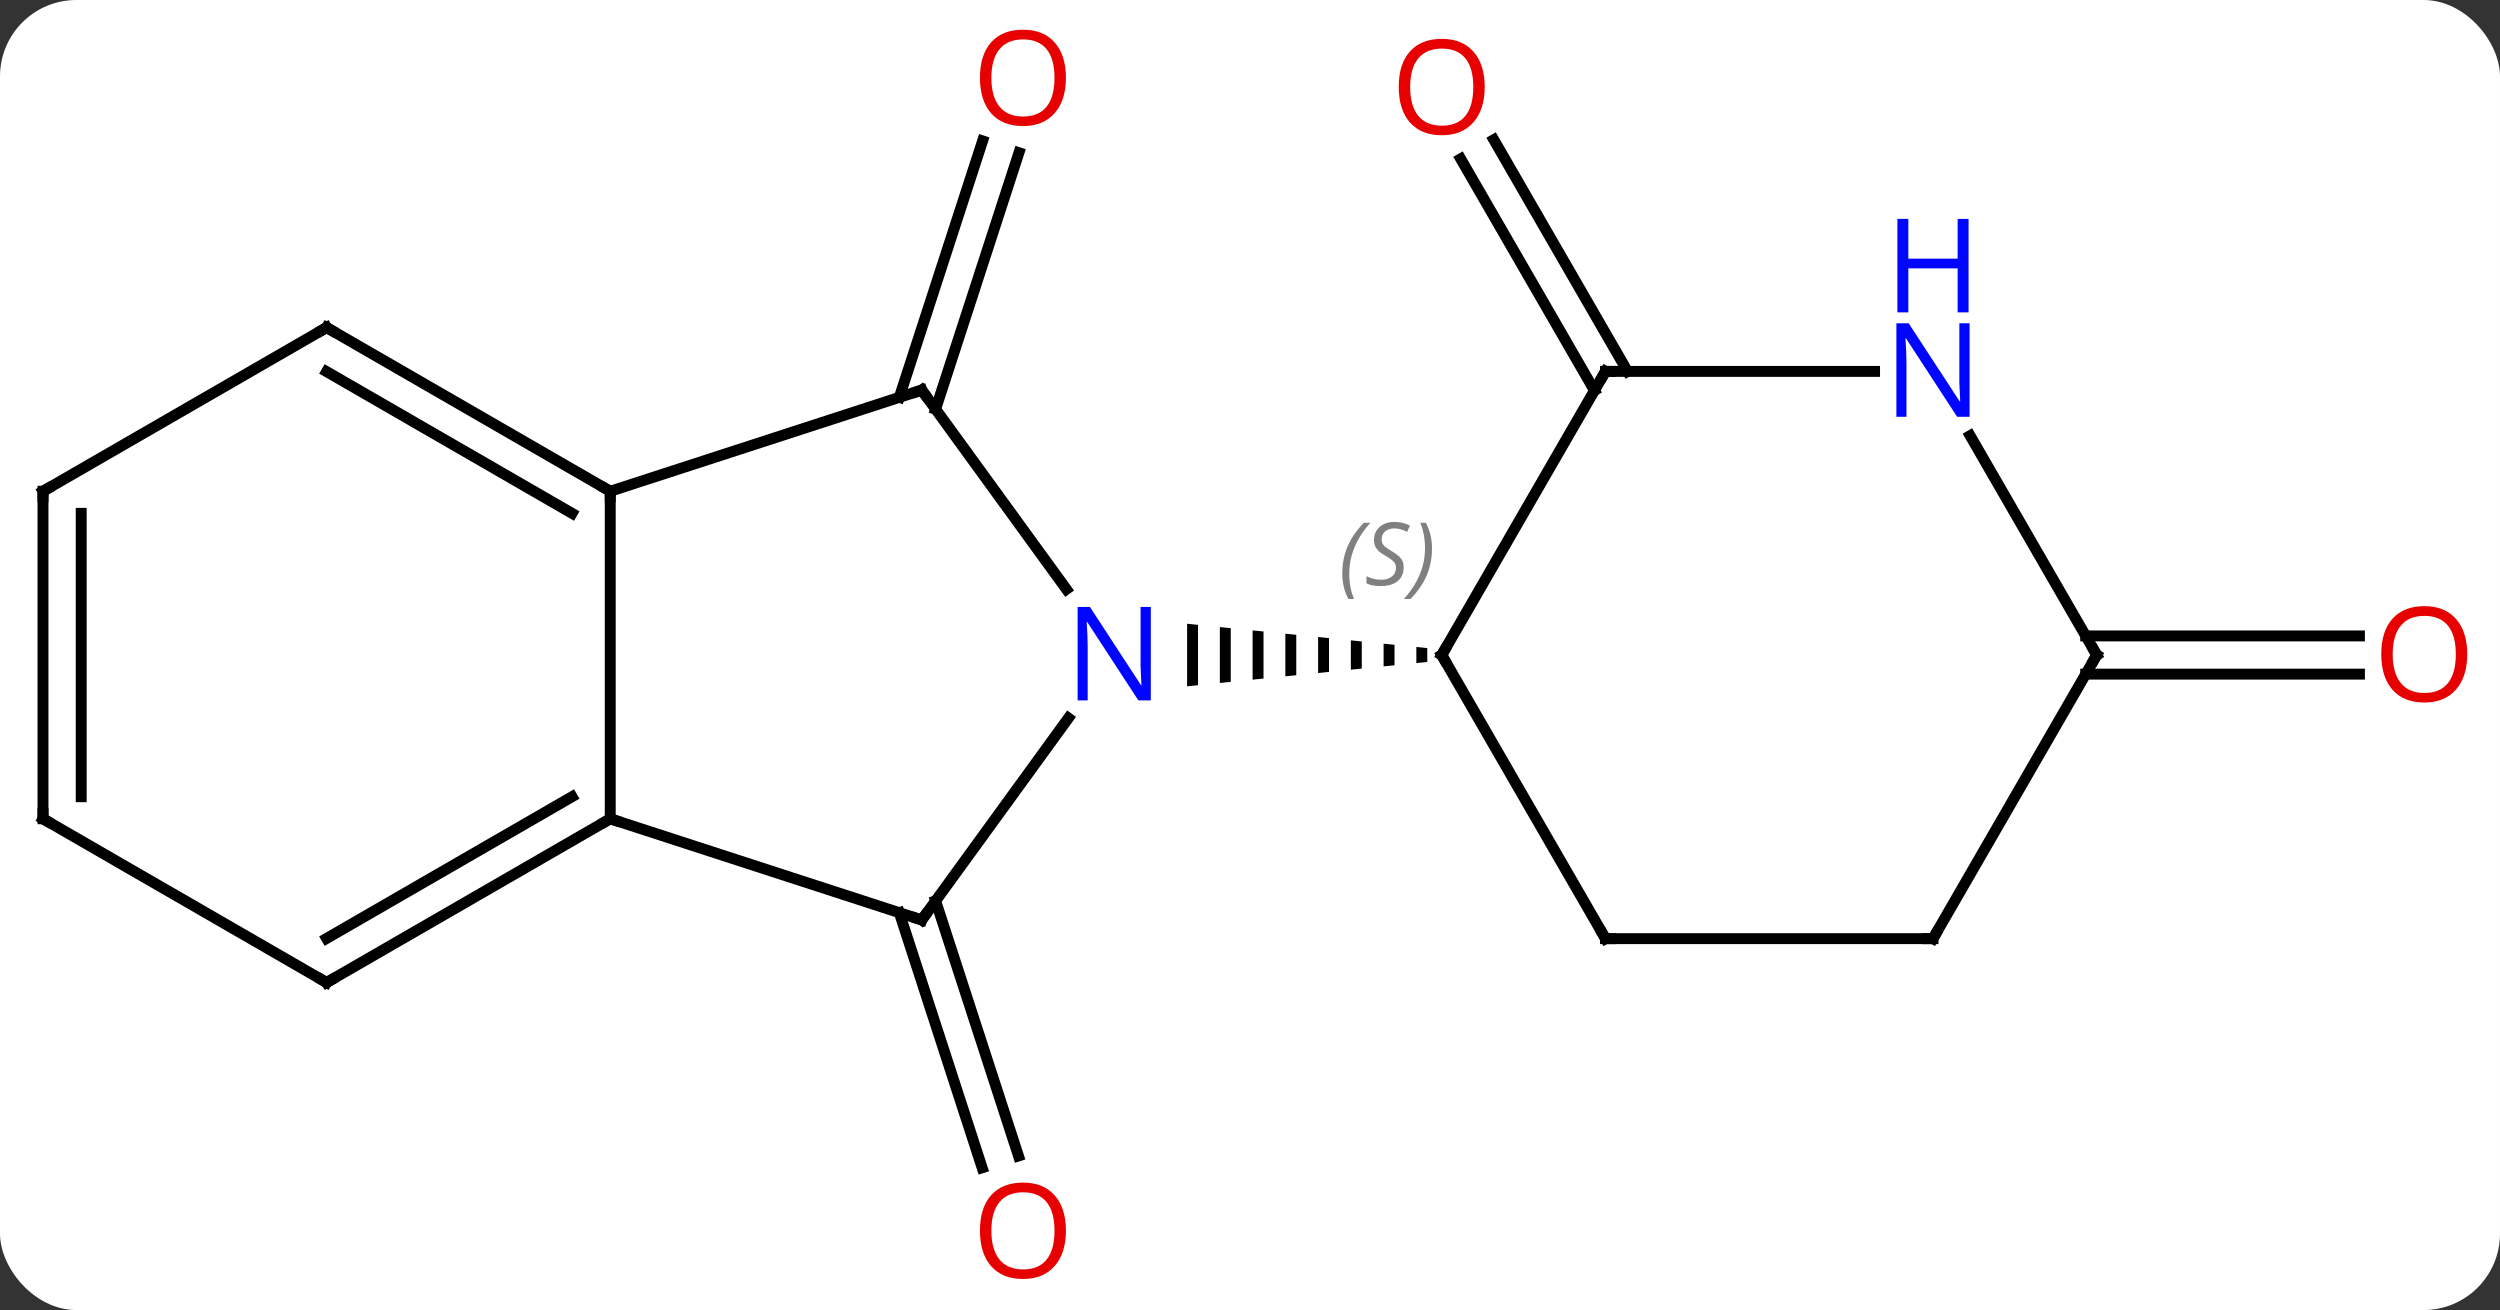 <svg width="229" viewBox="0 0 229 120" style="fill-opacity:1; color-rendering:auto; color-interpolation:auto; text-rendering:auto; stroke:black; stroke-linecap:square; stroke-miterlimit:10; shape-rendering:auto; stroke-opacity:1; fill:black; stroke-dasharray:none; font-weight:normal; stroke-width:1; font-family:'Open Sans'; font-style:normal; stroke-linejoin:miter; font-size:12; stroke-dashoffset:0; image-rendering:auto;" height="120" class="cas-substance-image" xmlns:xlink="http://www.w3.org/1999/xlink" xmlns="http://www.w3.org/2000/svg"><rect x="0" y="0" width="229" height="120" fill="#333333" stroke="none"/><svg class="cas-substance-single-component"><rect y="0" x="0" width="229" stroke="none" ry="7" rx="7" height="120" fill="white" class="cas-substance-group"/><svg y="0" x="0" width="229" viewBox="0 0 229 120" style="fill:black;" height="120" class="cas-substance-single-component-image"><svg><g><g transform="translate(113,60)" style="text-rendering:geometricPrecision; color-rendering:optimizeQuality; color-interpolation:linearRGB; stroke-linecap:butt; image-rendering:optimizeQuality;"><line y2="-23.602" y1="-47.09" x2="-30.626" x1="-22.995" style="fill:none;"/><line y2="-22.52" y1="-46.009" x2="-27.298" x1="-19.666" style="fill:none;"/><line y2="22.52" y1="45.884" x2="-27.298" x1="-19.707" style="fill:none;"/><line y2="23.602" y1="46.965" x2="-30.626" x1="-23.036" style="fill:none;"/><line y2="-24.23" y1="-45.452" x2="33.052" x1="20.8" style="fill:none;"/><line y2="-25.98" y1="-47.202" x2="36.083" x1="23.831" style="fill:none;"/><line y2="-1.75" y1="-1.75" x2="78.052" x1="103.124" style="fill:none;"/><line y2="1.75" y1="1.75" x2="78.052" x1="103.124" style="fill:none;"/><line y2="-24.27" y1="-6.024" x2="-28.569" x1="-15.314" style="fill:none;"/><line y2="24.27" y1="5.774" x2="-28.569" x1="-15.133" style="fill:none;"/><path style="stroke:none;" d="M16.738 -0.736 L16.738 0.736 L17.738 0.634 L17.738 -0.634 L17.738 -0.634 L16.738 -0.736 ZM13.738 -1.04 L13.738 1.04 L14.738 0.939 L14.738 -0.939 L13.738 -1.04 ZM10.738 -1.344 L10.738 1.344 L11.738 1.243 L11.738 -1.243 L10.738 -1.344 ZM7.738 -1.649 L7.738 1.649 L7.738 1.649 L8.738 1.547 L8.738 1.547 L8.738 -1.547 L7.738 -1.649 ZM4.738 -1.953 L4.738 1.953 L5.738 1.851 L5.738 -1.851 L5.738 -1.851 L4.738 -1.953 ZM1.738 -2.257 L1.738 2.257 L1.738 2.257 L2.738 2.156 L2.738 -2.156 L1.738 -2.257 ZM-1.262 -2.561 L-1.262 2.561 L-0.262 2.46 L-0.262 2.46 L-0.262 -2.46 L-0.262 -2.46 L-1.262 -2.561 ZM-4.262 -2.866 L-4.262 2.866 L-3.262 2.764 L-3.262 -2.764 L-3.262 -2.764 L-4.262 -2.866 Z"/><line y2="-15" y1="-24.27" x2="-57.102" x1="-28.569" style="fill:none;"/><line y2="15" y1="24.27" x2="-57.102" x1="-28.569" style="fill:none;"/><line y2="15" y1="-15" x2="-57.102" x1="-57.102" style="fill:none;"/><line y2="-30" y1="-15" x2="-83.082" x1="-57.102" style="fill:none;"/><line y2="-25.959" y1="-12.979" x2="-83.082" x1="-60.602" style="fill:none;"/><line y2="30" y1="15" x2="-83.082" x1="-57.102" style="fill:none;"/><line y2="25.959" y1="12.979" x2="-83.082" x1="-60.602" style="fill:none;"/><line y2="-15" y1="-30" x2="-109.062" x1="-83.082" style="fill:none;"/><line y2="15" y1="30" x2="-109.062" x1="-83.082" style="fill:none;"/><line y2="15" y1="-15" x2="-109.062" x1="-109.062" style="fill:none;"/><line y2="12.979" y1="-12.979" x2="-105.562" x1="-105.562" style="fill:none;"/><line y2="-25.98" y1="0" x2="34.062" x1="19.062" style="fill:none;"/><line y2="25.98" y1="0" x2="34.062" x1="19.062" style="fill:none;"/><line y2="-25.98" y1="-25.98" x2="58.71" x1="34.062" style="fill:none;"/><line y2="25.98" y1="25.98" x2="64.062" x1="34.062" style="fill:none;"/><line y2="0" y1="-20.092" x2="79.062" x1="67.462" style="fill:none;"/><line y2="0" y1="25.98" x2="79.062" x1="64.062" style="fill:none;"/></g><g transform="translate(113,60)" style="fill:rgb(230,0,0); text-rendering:geometricPrecision; color-rendering:optimizeQuality; image-rendering:optimizeQuality; font-family:'Open Sans'; stroke:rgb(230,0,0); color-interpolation:linearRGB;"><path style="stroke:none;" d="M-15.361 -52.873 Q-15.361 -50.811 -16.401 -49.631 Q-17.44 -48.451 -19.283 -48.451 Q-21.174 -48.451 -22.205 -49.615 Q-23.236 -50.78 -23.236 -52.889 Q-23.236 -54.983 -22.205 -56.131 Q-21.174 -57.28 -19.283 -57.28 Q-17.424 -57.28 -16.393 -56.108 Q-15.361 -54.936 -15.361 -52.873 ZM-22.19 -52.873 Q-22.19 -51.139 -21.447 -50.233 Q-20.705 -49.326 -19.283 -49.326 Q-17.861 -49.326 -17.135 -50.225 Q-16.408 -51.123 -16.408 -52.873 Q-16.408 -54.608 -17.135 -55.498 Q-17.861 -56.389 -19.283 -56.389 Q-20.705 -56.389 -21.447 -55.49 Q-22.19 -54.592 -22.19 -52.873 Z"/><path style="stroke:none;" d="M-15.361 52.733 Q-15.361 54.795 -16.401 55.975 Q-17.44 57.155 -19.283 57.155 Q-21.174 57.155 -22.205 55.99 Q-23.236 54.826 -23.236 52.717 Q-23.236 50.623 -22.205 49.475 Q-21.174 48.326 -19.283 48.326 Q-17.424 48.326 -16.393 49.498 Q-15.361 50.67 -15.361 52.733 ZM-22.19 52.733 Q-22.19 54.467 -21.447 55.373 Q-20.705 56.28 -19.283 56.28 Q-17.861 56.28 -17.135 55.381 Q-16.408 54.483 -16.408 52.733 Q-16.408 50.998 -17.135 50.108 Q-17.861 49.217 -19.283 49.217 Q-20.705 49.217 -21.447 50.115 Q-22.19 51.014 -22.19 52.733 Z"/><path style="stroke:none;" d="M23 -52.033 Q23 -49.971 21.96 -48.791 Q20.921 -47.611 19.078 -47.611 Q17.187 -47.611 16.156 -48.776 Q15.124 -49.94 15.124 -52.049 Q15.124 -54.143 16.156 -55.291 Q17.187 -56.44 19.078 -56.44 Q20.937 -56.44 21.968 -55.268 Q23 -54.096 23 -52.033 ZM16.171 -52.033 Q16.171 -50.299 16.914 -49.393 Q17.656 -48.486 19.078 -48.486 Q20.5 -48.486 21.226 -49.385 Q21.953 -50.283 21.953 -52.033 Q21.953 -53.768 21.226 -54.658 Q20.5 -55.549 19.078 -55.549 Q17.656 -55.549 16.914 -54.651 Q16.171 -53.752 16.171 -52.033 Z"/><path style="stroke:none;" d="M112.999 -0.07 Q112.999 1.992 111.96 3.172 Q110.921 4.352 109.078 4.352 Q107.187 4.352 106.156 3.188 Q105.124 2.023 105.124 -0.086 Q105.124 -2.18 106.156 -3.328 Q107.187 -4.477 109.078 -4.477 Q110.937 -4.477 111.968 -3.305 Q112.999 -2.133 112.999 -0.07 ZM106.171 -0.07 Q106.171 1.664 106.914 2.57 Q107.656 3.477 109.078 3.477 Q110.499 3.477 111.226 2.578 Q111.953 1.68 111.953 -0.07 Q111.953 -1.805 111.226 -2.695 Q110.499 -3.586 109.078 -3.586 Q107.656 -3.586 106.914 -2.688 Q106.171 -1.789 106.171 -0.07 Z"/><path style="fill:rgb(0,5,255); stroke:none;" d="M-7.586 4.156 L-8.727 4.156 L-13.415 -3.031 L-13.461 -3.031 Q-13.368 -1.766 -13.368 -0.719 L-13.368 4.156 L-14.29 4.156 L-14.29 -4.406 L-13.165 -4.406 L-8.493 2.75 L-8.446 2.75 Q-8.446 2.594 -8.493 1.734 Q-8.54 0.875 -8.524 0.5 L-8.524 -4.406 L-7.586 -4.406 L-7.586 4.156 Z"/></g><g transform="translate(113,60)" style="stroke-linecap:butt; text-rendering:geometricPrecision; color-rendering:optimizeQuality; image-rendering:optimizeQuality; font-family:'Open Sans'; color-interpolation:linearRGB; stroke-miterlimit:5;"><path style="fill:none;" d="M-28.275 -23.866 L-28.569 -24.27 L-29.044 -24.116"/><path style="fill:none;" d="M-28.275 23.866 L-28.569 24.27 L-29.044 24.116"/><path style="fill:none;" d="M-57.535 -15.25 L-57.102 -15 L-57.102 -14.5"/><path style="fill:none;" d="M-57.535 15.25 L-57.102 15 L-56.627 15.155"/><path style="fill:none;" d="M-82.649 -29.75 L-83.082 -30 L-83.515 -29.75"/><path style="fill:none;" d="M-82.649 29.75 L-83.082 30 L-83.515 29.75"/><path style="fill:none;" d="M-108.629 -15.25 L-109.062 -15 L-109.062 -14.5"/><path style="fill:none;" d="M-108.629 15.25 L-109.062 15 L-109.062 14.5"/><path style="fill:none;" d="M19.312 -0.433 L19.062 0 L19.312 0.433"/></g><g transform="translate(113,60)" style="stroke-linecap:butt; font-size:8.4px; fill:gray; text-rendering:geometricPrecision; image-rendering:optimizeQuality; color-rendering:optimizeQuality; font-family:'Open Sans'; font-style:italic; stroke:gray; color-interpolation:linearRGB; stroke-miterlimit:5;"><path style="stroke:none;" d="M9.954 -7.457 Q9.954 -8.785 10.422 -9.91 Q10.891 -11.035 11.922 -12.114 L12.532 -12.114 Q11.563 -11.051 11.079 -9.879 Q10.594 -8.707 10.594 -7.473 Q10.594 -6.145 11.032 -5.129 L10.516 -5.129 Q9.954 -6.16 9.954 -7.457 ZM15.576 -8.051 Q15.576 -7.223 15.029 -6.77 Q14.482 -6.317 13.482 -6.317 Q13.076 -6.317 12.764 -6.371 Q12.451 -6.426 12.17 -6.567 L12.17 -7.223 Q12.795 -6.895 13.498 -6.895 Q14.123 -6.895 14.498 -7.192 Q14.873 -7.489 14.873 -8.004 Q14.873 -8.317 14.67 -8.543 Q14.467 -8.77 13.904 -9.098 Q13.311 -9.426 13.084 -9.754 Q12.857 -10.082 12.857 -10.535 Q12.857 -11.27 13.373 -11.731 Q13.889 -12.192 14.732 -12.192 Q15.107 -12.192 15.443 -12.114 Q15.779 -12.035 16.154 -11.864 L15.889 -11.27 Q15.639 -11.426 15.318 -11.512 Q14.998 -11.598 14.732 -11.598 Q14.201 -11.598 13.881 -11.324 Q13.561 -11.051 13.561 -10.582 Q13.561 -10.379 13.631 -10.231 Q13.701 -10.082 13.842 -9.949 Q13.982 -9.817 14.404 -9.567 Q14.967 -9.223 15.17 -9.028 Q15.373 -8.832 15.475 -8.598 Q15.576 -8.364 15.576 -8.051 ZM18.171 -9.77 Q18.171 -8.442 17.694 -7.309 Q17.218 -6.176 16.202 -5.129 L15.593 -5.129 Q17.53 -7.285 17.53 -9.77 Q17.53 -11.098 17.093 -12.114 L17.608 -12.114 Q18.171 -11.051 18.171 -9.77 Z"/><path style="fill:none; stroke:black;" d="M33.812 -25.547 L34.062 -25.98 L34.562 -25.98"/><path style="fill:none; stroke:black;" d="M33.812 25.547 L34.062 25.98 L34.562 25.98"/></g><g transform="translate(113,60)" style="stroke-linecap:butt; fill:rgb(0,5,255); text-rendering:geometricPrecision; color-rendering:optimizeQuality; image-rendering:optimizeQuality; font-family:'Open Sans'; stroke:rgb(0,5,255); color-interpolation:linearRGB; stroke-miterlimit:5;"><path style="stroke:none;" d="M67.414 -21.824 L66.273 -21.824 L61.585 -29.011 L61.539 -29.011 Q61.632 -27.746 61.632 -26.699 L61.632 -21.824 L60.71 -21.824 L60.71 -30.386 L61.835 -30.386 L66.507 -23.23 L66.554 -23.23 Q66.554 -23.386 66.507 -24.246 Q66.46 -25.105 66.476 -25.48 L66.476 -30.386 L67.414 -30.386 L67.414 -21.824 Z"/><path style="stroke:none;" d="M67.32 -31.386 L66.32 -31.386 L66.32 -35.417 L61.804 -35.417 L61.804 -31.386 L60.804 -31.386 L60.804 -39.949 L61.804 -39.949 L61.804 -36.308 L66.32 -36.308 L66.32 -39.949 L67.32 -39.949 L67.32 -31.386 Z"/><path style="fill:none; stroke:black;" d="M63.562 25.98 L64.062 25.98 L64.312 25.547"/><path style="fill:none; stroke:black;" d="M78.812 -0.433 L79.062 0 L78.812 0.433"/></g></g></svg></svg></svg></svg>